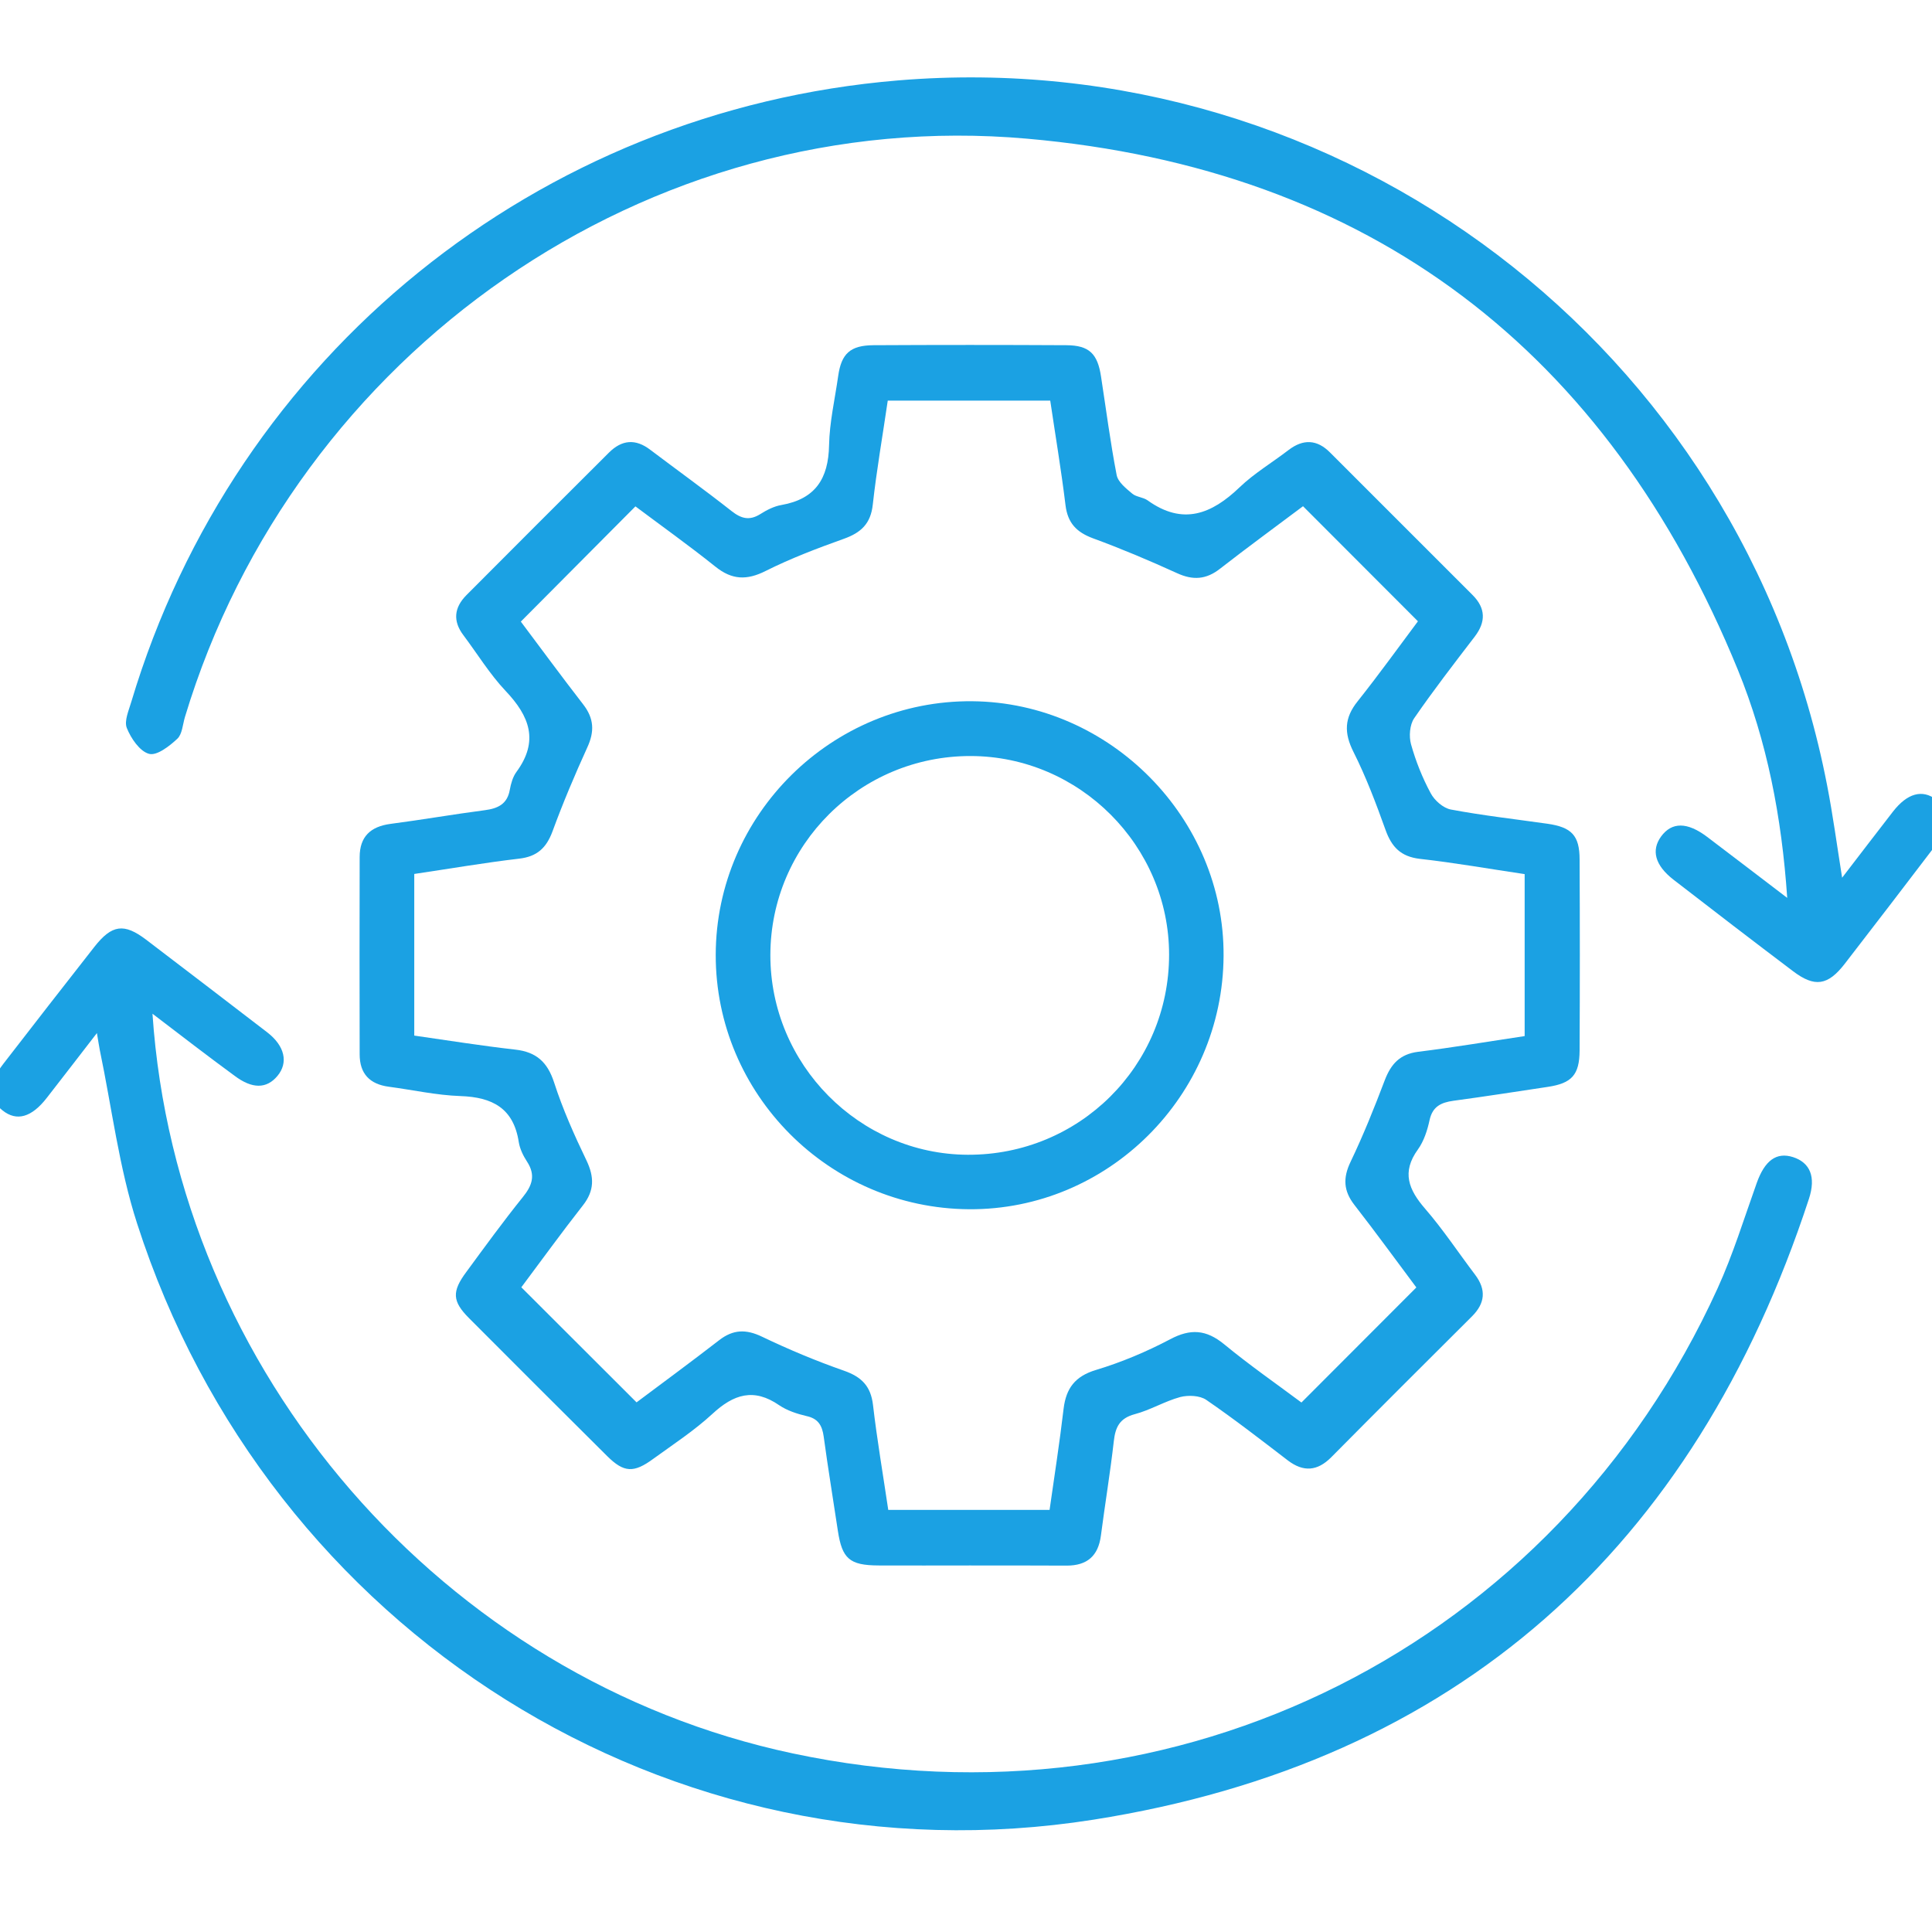 <svg width="50" height="50" viewBox="0 0 50 50" fill="none" xmlns="http://www.w3.org/2000/svg">
<g clip-path="url(#clip0_784_1772)">
<g clip-path="url(#clip1_784_1772)">
<path d="M25.09 40.514C24.303 40.514 23.517 40.518 22.731 40.514C21.985 40.51 21.794 40.339 21.684 39.618C21.562 38.803 21.427 37.992 21.317 37.177C21.277 36.892 21.175 36.713 20.873 36.648C20.629 36.591 20.368 36.505 20.165 36.367C19.509 35.914 18.987 36.081 18.437 36.591C17.969 37.023 17.427 37.377 16.91 37.752C16.4 38.127 16.148 38.114 15.712 37.682C14.518 36.497 13.329 35.307 12.139 34.114C11.703 33.678 11.691 33.425 12.07 32.916C12.546 32.268 13.019 31.617 13.524 30.989C13.773 30.684 13.87 30.415 13.638 30.06C13.54 29.91 13.455 29.735 13.426 29.559C13.292 28.679 12.742 28.394 11.915 28.366C11.296 28.345 10.685 28.207 10.066 28.125C9.568 28.06 9.308 27.787 9.308 27.286C9.304 25.583 9.304 23.884 9.308 22.182C9.308 21.652 9.589 21.391 10.106 21.322C10.921 21.216 11.732 21.074 12.546 20.968C12.889 20.923 13.129 20.809 13.194 20.438C13.223 20.279 13.272 20.104 13.365 19.978C13.952 19.179 13.707 18.536 13.084 17.88C12.673 17.444 12.355 16.922 11.992 16.438C11.715 16.071 11.752 15.725 12.07 15.403C13.296 14.172 14.526 12.942 15.757 11.716C16.095 11.378 16.449 11.349 16.832 11.643C17.533 12.172 18.246 12.686 18.934 13.227C19.183 13.423 19.395 13.48 19.676 13.305C19.843 13.199 20.034 13.101 20.226 13.069C21.101 12.914 21.44 12.388 21.456 11.524C21.468 10.926 21.607 10.331 21.692 9.732C21.774 9.15 22.006 8.938 22.605 8.934C24.271 8.925 25.933 8.925 27.599 8.934C28.19 8.938 28.406 9.154 28.495 9.748C28.626 10.596 28.736 11.451 28.899 12.294C28.935 12.478 29.143 12.641 29.302 12.775C29.408 12.865 29.583 12.865 29.701 12.95C30.61 13.602 31.355 13.309 32.084 12.608C32.463 12.246 32.928 11.969 33.347 11.647C33.726 11.357 34.085 11.37 34.423 11.712C35.653 12.942 36.879 14.168 38.11 15.399C38.452 15.741 38.456 16.095 38.167 16.474C37.633 17.171 37.095 17.867 36.598 18.589C36.484 18.756 36.46 19.057 36.517 19.261C36.639 19.697 36.81 20.128 37.026 20.528C37.124 20.715 37.352 20.915 37.551 20.951C38.379 21.106 39.214 21.2 40.045 21.318C40.672 21.408 40.88 21.619 40.88 22.247C40.888 23.893 40.888 25.538 40.88 27.188C40.876 27.82 40.676 28.036 40.053 28.129C39.238 28.252 38.427 28.378 37.613 28.488C37.295 28.533 37.075 28.635 36.998 28.985C36.941 29.25 36.851 29.531 36.696 29.747C36.268 30.337 36.456 30.79 36.883 31.283C37.348 31.82 37.743 32.419 38.175 32.989C38.468 33.377 38.435 33.727 38.097 34.065C36.879 35.279 35.661 36.493 34.451 37.715C34.093 38.074 33.734 38.102 33.331 37.797C32.634 37.263 31.942 36.725 31.217 36.228C31.05 36.114 30.752 36.102 30.545 36.155C30.141 36.265 29.77 36.493 29.367 36.599C28.972 36.705 28.866 36.937 28.825 37.3C28.732 38.118 28.597 38.929 28.491 39.744C28.422 40.269 28.133 40.518 27.607 40.518C26.772 40.514 25.929 40.514 25.09 40.514ZM33.722 13.101C33.034 13.618 32.296 14.156 31.575 14.718C31.217 14.999 30.875 15.024 30.459 14.832C29.746 14.507 29.021 14.201 28.288 13.932C27.86 13.773 27.632 13.537 27.575 13.073C27.465 12.168 27.314 11.272 27.18 10.368C25.758 10.368 24.381 10.368 22.975 10.368C22.841 11.288 22.686 12.168 22.588 13.056C22.535 13.553 22.283 13.786 21.839 13.944C21.154 14.189 20.466 14.45 19.818 14.775C19.325 15.024 18.942 15.008 18.515 14.665C17.822 14.111 17.097 13.594 16.445 13.105C15.431 14.124 14.469 15.089 13.479 16.087C13.993 16.772 14.534 17.509 15.093 18.23C15.374 18.593 15.39 18.931 15.198 19.346C14.873 20.059 14.567 20.784 14.298 21.518C14.139 21.945 13.899 22.169 13.434 22.222C12.53 22.328 11.634 22.483 10.721 22.618C10.721 24.031 10.721 25.396 10.721 26.801C11.605 26.928 12.469 27.066 13.337 27.164C13.879 27.225 14.168 27.486 14.339 28.011C14.563 28.704 14.86 29.372 15.178 30.032C15.382 30.46 15.386 30.814 15.084 31.197C14.522 31.914 13.989 32.651 13.492 33.315C14.502 34.326 15.476 35.299 16.474 36.293C17.154 35.784 17.891 35.242 18.612 34.684C18.975 34.403 19.309 34.395 19.724 34.595C20.413 34.925 21.122 35.222 21.843 35.474C22.295 35.633 22.535 35.87 22.593 36.358C22.698 37.263 22.853 38.163 22.988 39.076C24.397 39.076 25.762 39.076 27.163 39.076C27.29 38.188 27.424 37.324 27.526 36.456C27.591 35.927 27.823 35.617 28.365 35.454C29.025 35.255 29.673 34.982 30.284 34.66C30.813 34.379 31.217 34.411 31.677 34.786C32.349 35.34 33.066 35.837 33.681 36.297C34.7 35.275 35.665 34.309 36.655 33.319C36.146 32.639 35.608 31.898 35.05 31.181C34.769 30.818 34.753 30.484 34.952 30.069C35.282 29.38 35.568 28.667 35.84 27.95C35.999 27.539 36.227 27.282 36.696 27.221C37.617 27.107 38.533 26.952 39.458 26.814C39.458 25.4 39.458 24.035 39.458 22.622C38.545 22.487 37.649 22.328 36.745 22.227C36.252 22.169 36.016 21.921 35.857 21.477C35.612 20.793 35.352 20.104 35.026 19.456C34.781 18.967 34.789 18.58 35.136 18.149C35.69 17.452 36.211 16.727 36.696 16.079C35.686 15.065 34.72 14.099 33.722 13.101Z" fill="#1BA1E3"/>
<path d="M47.674 22.715C48.147 22.1 48.566 21.55 48.99 21.004C49.361 20.528 49.748 20.422 50.106 20.691C50.461 20.955 50.469 21.383 50.115 21.848C49.328 22.882 48.538 23.913 47.744 24.94C47.304 25.51 46.962 25.559 46.399 25.131C45.364 24.349 44.334 23.559 43.307 22.764C42.831 22.393 42.729 22.006 42.989 21.648C43.267 21.269 43.666 21.269 44.183 21.66C44.851 22.165 45.515 22.675 46.253 23.237C46.11 21.135 45.731 19.187 44.977 17.338C41.6 9.076 35.457 4.371 26.58 3.589C16.758 2.721 7.633 9.117 4.785 18.56C4.728 18.752 4.716 19 4.59 19.118C4.386 19.31 4.056 19.566 3.856 19.509C3.616 19.444 3.388 19.106 3.282 18.841C3.209 18.658 3.335 18.381 3.4 18.157C6.085 9.194 13.919 2.855 23.244 2.081C34.736 1.128 45.1 8.991 47.287 20.332C47.434 21.086 47.536 21.848 47.674 22.715Z" fill="#1BA1E3"/>
<path d="M3.946 26.235C4.574 35.519 11.483 43.459 20.515 45.378C30.475 47.496 40.24 42.596 44.452 33.34C44.852 32.46 45.137 31.531 45.463 30.619C45.67 30.036 45.972 29.808 46.404 29.946C46.844 30.089 47.002 30.456 46.815 31.026C43.849 40.074 37.71 45.61 28.3 47.093C17.341 48.82 6.945 42.225 3.547 31.661C3.079 30.211 2.895 28.671 2.582 27.172C2.561 27.07 2.549 26.968 2.508 26.736C2.028 27.36 1.62 27.885 1.213 28.41C0.818 28.92 0.431 29.03 0.064 28.736C-0.303 28.447 -0.299 28.028 0.084 27.535C0.866 26.524 1.653 25.51 2.443 24.504C2.895 23.929 3.209 23.884 3.783 24.32C4.83 25.119 5.877 25.917 6.92 26.72C7.372 27.07 7.466 27.502 7.181 27.844C6.9 28.182 6.529 28.186 6.069 27.84C5.38 27.335 4.704 26.814 3.946 26.235Z" fill="#1BA1E3"/>
<path d="M25.078 31.295C21.457 31.27 18.515 28.313 18.523 24.707C18.532 21.078 21.534 18.116 25.164 18.148C28.732 18.181 31.69 21.179 31.666 24.74C31.645 28.366 28.675 31.319 25.078 31.295ZM25.119 19.566C22.259 19.562 19.941 21.868 19.937 24.715C19.933 27.543 22.235 29.873 25.046 29.885C27.93 29.897 30.256 27.588 30.256 24.707C30.256 21.892 27.938 19.57 25.119 19.566Z" fill="#1BA1E3"/>
</g>
</g>
<defs>
<clipPath id="clip0_784_1772">
<rect width="50" height="50" fill="white"/>
</clipPath>
<clipPath id="clip1_784_1772">
<rect width="50.585" height="45.37" fill="white" transform="translate(-0.209 2)"/>
</clipPath>
</defs>
</svg>
